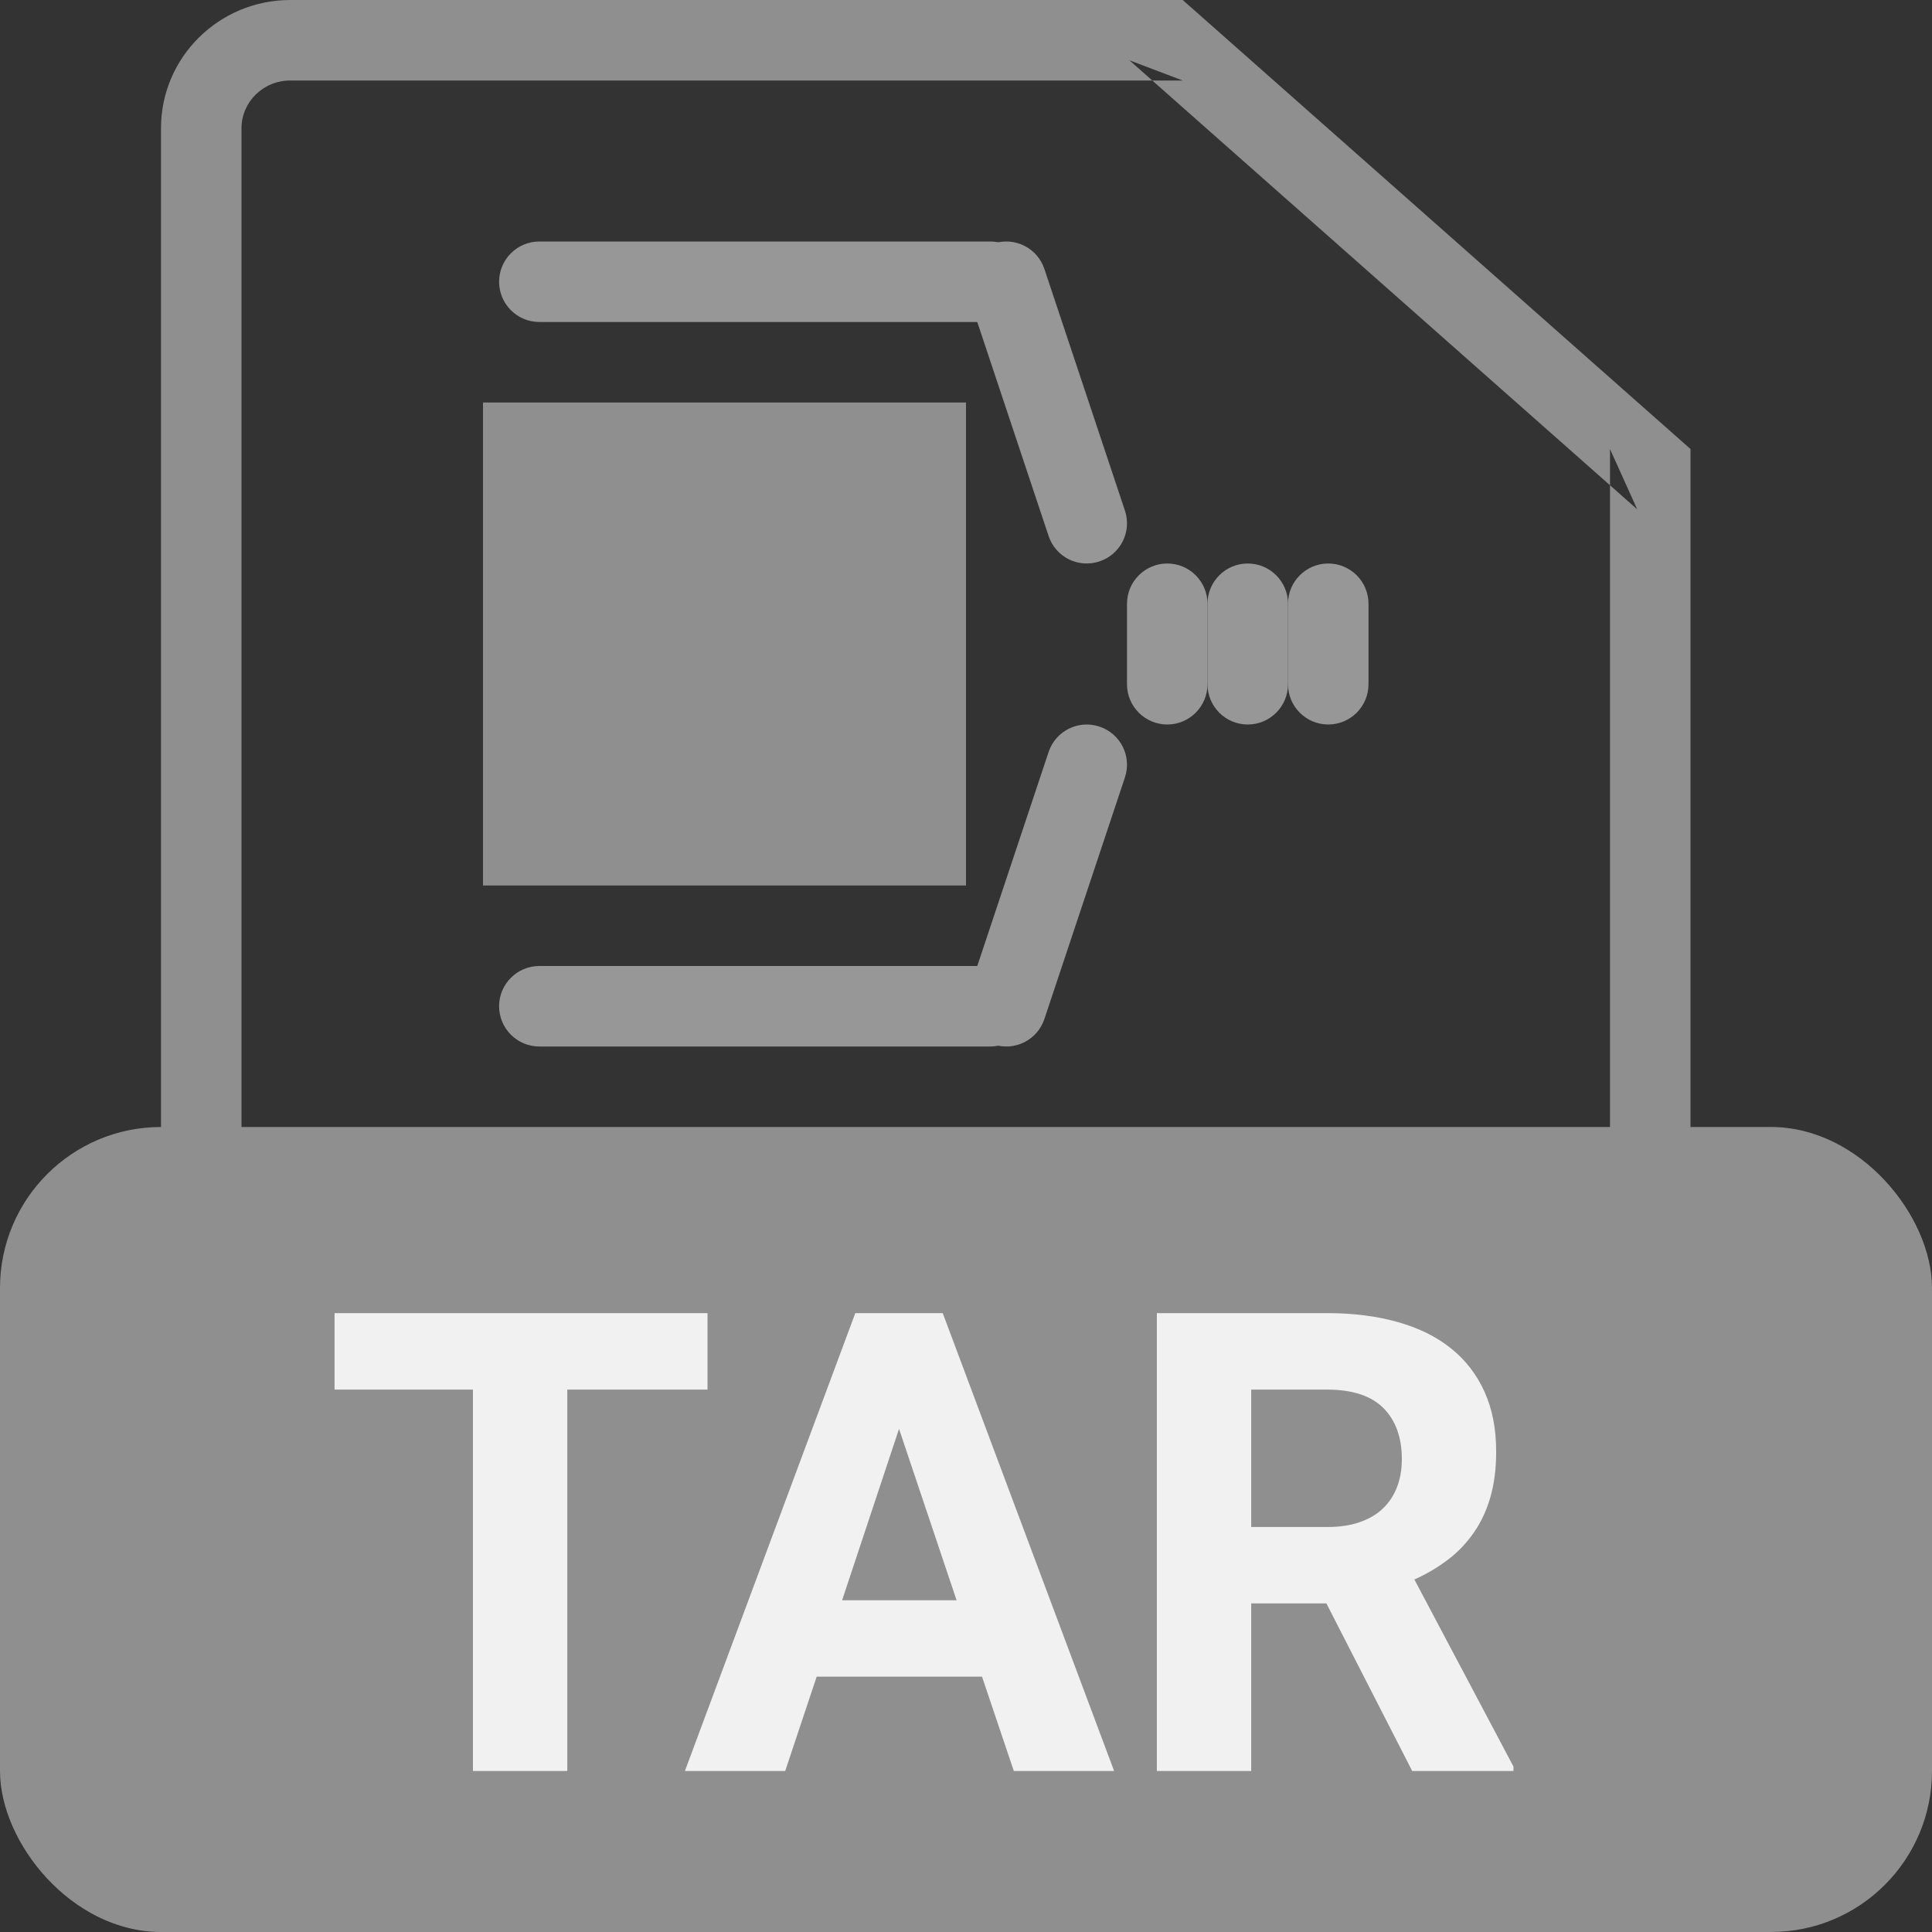 <?xml version="1.0" encoding="UTF-8" standalone="no"?>
<svg width="24px" height="24px" viewBox="0 0 24 24" version="1.1" xmlns="http://www.w3.org/2000/svg" xmlns:xlink="http://www.w3.org/1999/xlink" xmlns:sketch="http://www.bohemiancoding.com/sketch/ns">
    <rect x="0" y="0" width="24" height="24" fill="#333333" stroke="none"/>
    <!-- Generator: Sketch 3.3.3 (12081) - http://www.bohemiancoding.com/sketch -->
    <title>ic_list_tar</title>
    <desc>Created with Sketch.</desc>
    <defs></defs>
    <g id="UI" stroke="none" stroke-width="1" fill="none" fill-rule="evenodd" sketch:type="MSPage">
        <g id="assets" sketch:type="MSArtboardGroup" transform="translate(-245, -195)">
            <g id="ic_list_tar" sketch:type="MSLayerGroup" transform="translate(245, 195)">
                <rect id="bounds" sketch:type="MSShapeGroup" x="0" y="0" width="24" height="24"></rect>
                <path d="M3.604,23 L3.604,23 L19.396,23 C19.728,23 20,22.728 20,22.397 L20,5.578 L20.338,6.327 L14.03,0.749 L14.692,1 L3.607,1 C3.269,1 3,1.267 3,1.593 L3,22.407 C3,22.73 3.271,23 3.604,23 L3.604,23 Z M3.604,24 C2.718,24 2,23.282 2,22.407 L2,1.593 C2,0.713 2.719,0 3.607,0 L14.692,0 L21,5.578 L21,22.397 C21,23.282 20.278,24 19.396,24 L3.604,24 L3.604,24 Z" id="Shape" fill="#8F8F8F" sketch:type="MSShapeGroup"></path>
                <g id="Group" transform="translate(6, 2)" sketch:type="MSShapeGroup">
                    <rect id="Rectangle-192" fill="#8F8F8F" x="0" y="3" width="6" height="6"></rect>
                    <path d="M0.7,2 L6.3,2 C6.576,2 6.8,1.776 6.8,1.5 C6.8,1.224 6.576,1 6.3,1 L0.7,1 C0.424,1 0.2,1.224 0.2,1.5 C0.2,1.776 0.424,2 0.7,2 L0.7,2 Z" id="Shape" fill="#979797"></path>
                    <path d="M0.7,11 L6.3,11 C6.576,11 6.8,10.776 6.8,10.5 C6.8,10.224 6.576,10 6.3,10 L0.7,10 C0.424,10 0.2,10.224 0.2,10.5 C0.2,10.776 0.424,11 0.7,11 L0.7,11 Z" id="Shape" fill="#979797"></path>
                    <path d="M6.026,1.658 L7.026,4.658 C7.113,4.92 7.396,5.062 7.658,4.974 C7.92,4.887 8.062,4.604 7.974,4.342 L6.974,1.342 C6.887,1.08 6.604,0.938 6.342,1.026 C6.08,1.113 5.938,1.396 6.026,1.658 L6.026,1.658 Z" id="Shape" fill="#979797"></path>
                    <path d="M7.026,7.342 L6.026,10.342 C5.938,10.604 6.08,10.887 6.342,10.974 C6.604,11.062 6.887,10.92 6.974,10.658 L7.974,7.658 C8.062,7.396 7.92,7.113 7.658,7.026 C7.396,6.938 7.113,7.08 7.026,7.342 L7.026,7.342 Z" id="Shape" fill="#979797"></path>
                    <path d="M8,5.5 L8,6.5 C8,6.776 8.224,7 8.5,7 C8.776,7 9,6.776 9,6.5 L9,5.5 C9,5.224 8.776,5 8.5,5 C8.224,5 8,5.224 8,5.5 L8,5.5 Z" id="Shape" fill="#979797"></path>
                    <path d="M9,5.5 L9,6.5 C9,6.776 9.224,7 9.5,7 C9.776,7 10,6.776 10,6.5 L10,5.5 C10,5.224 9.776,5 9.5,5 C9.224,5 9,5.224 9,5.5 L9,5.5 Z" id="Shape" fill="#979797"></path>
                    <path d="M10,5.5 L10,6.5 C10,6.776 10.224,7 10.5,7 C10.776,7 11,6.776 11,6.5 L11,5.5 C11,5.224 10.776,5 10.5,5 C10.224,5 10,5.224 10,5.5 L10,5.5 Z" id="Shape" fill="#979797"></path>
                </g>
                <rect id="Rectangle-179" fill="#8F8F8F" sketch:type="MSShapeGroup" x="0" y="14" width="24" height="10" rx="2"></rect>
                <path d="M8.789,17.262 L7.047,17.262 L7.047,22 L5.875,22 L5.875,17.262 L4.156,17.262 L4.156,16.312 L8.789,16.312 L8.789,17.262 Z M12.199,20.828 L10.145,20.828 L9.754,22 L8.508,22 L10.625,16.312 L11.711,16.312 L13.84,22 L12.594,22 L12.199,20.828 Z M10.461,19.879 L11.883,19.879 L11.168,17.75 L10.461,19.879 Z M16.477,19.918 L15.543,19.918 L15.543,22 L14.371,22 L14.371,16.312 L16.484,16.312 C16.813,16.312 17.107,16.35 17.367,16.424 C17.628,16.498 17.848,16.607 18.027,16.752 C18.207,16.896 18.345,17.076 18.441,17.289 C18.538,17.503 18.586,17.75 18.586,18.031 C18.586,18.24 18.563,18.426 18.516,18.592 C18.469,18.757 18.401,18.904 18.312,19.033 C18.224,19.162 18.117,19.275 17.992,19.371 C17.867,19.467 17.727,19.551 17.57,19.621 L18.801,21.945 L18.801,22 L17.543,22 L16.477,19.918 Z M15.543,18.969 L16.488,18.969 C16.642,18.969 16.777,18.949 16.893,18.908 C17.008,18.868 17.105,18.811 17.182,18.736 C17.258,18.662 17.316,18.574 17.355,18.471 C17.395,18.368 17.414,18.253 17.414,18.125 C17.414,17.857 17.338,17.646 17.186,17.492 C17.033,17.339 16.799,17.262 16.484,17.262 L15.543,17.262 L15.543,18.969 Z" id="TAR" fill-opacity="0.87" fill="#FFFFFF" sketch:type="MSShapeGroup"></path>
            </g>
        </g>
    </g>
</svg>